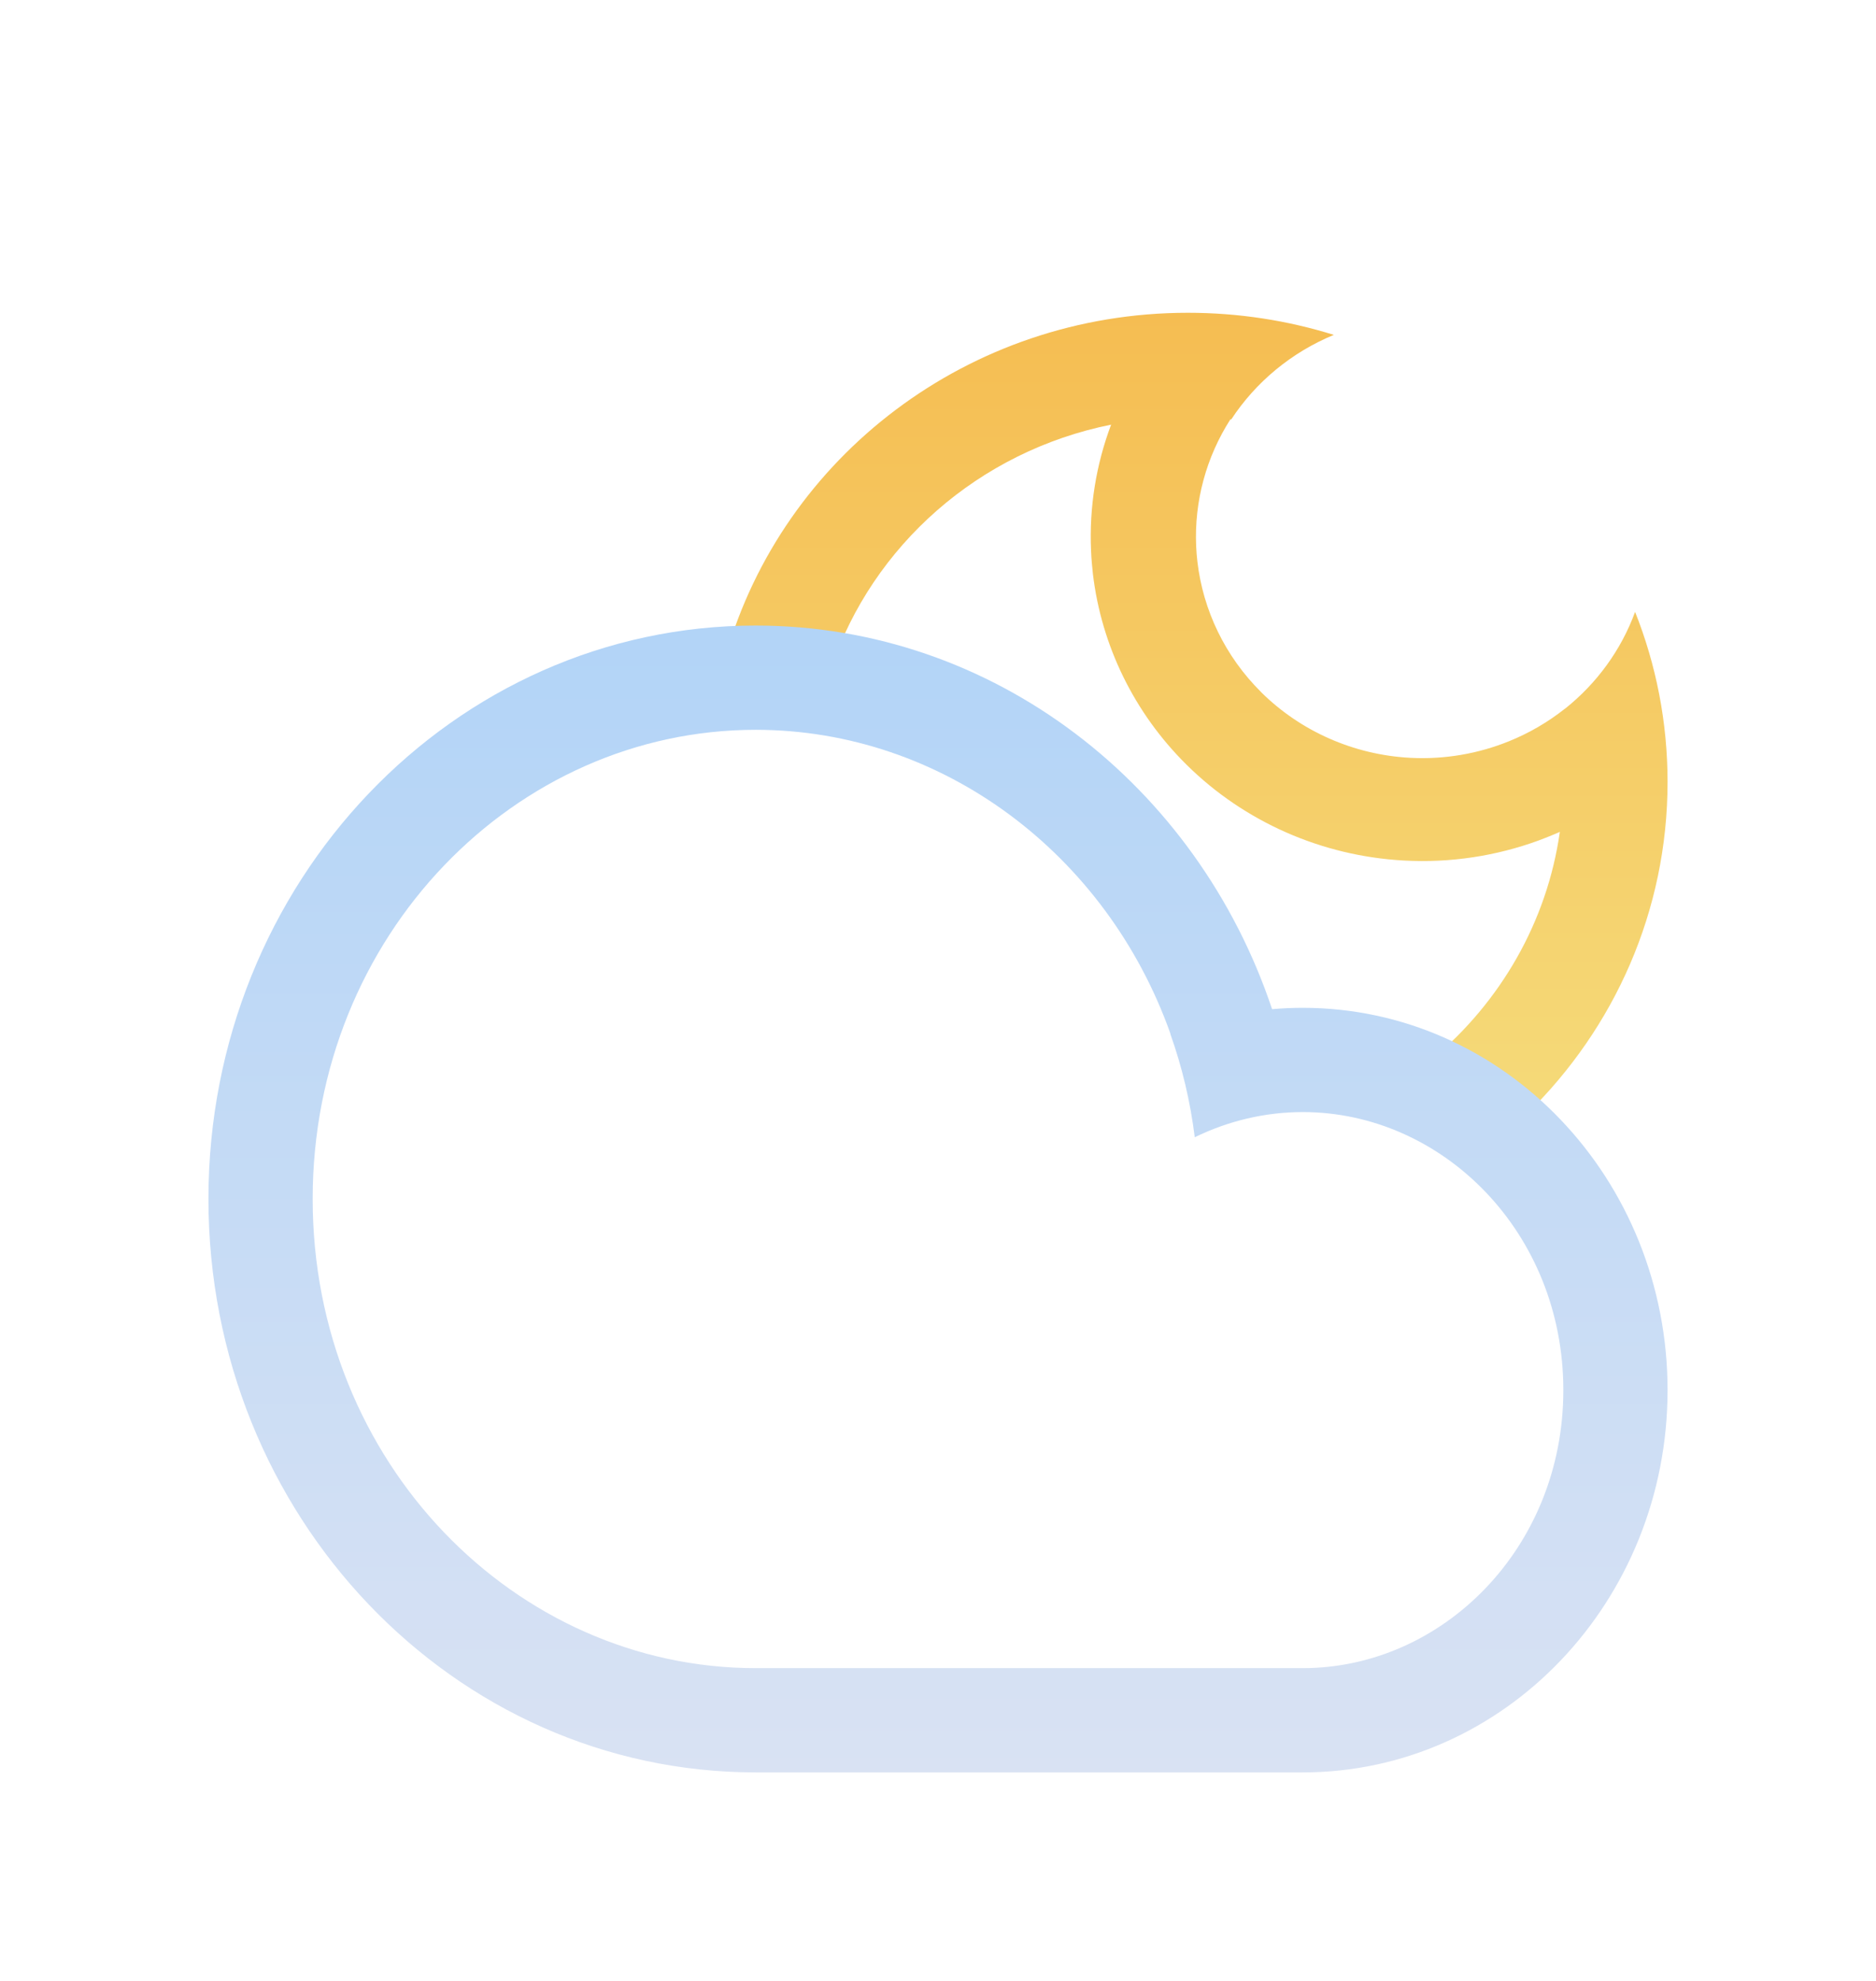 <svg width="36" height="38" viewBox="0 0 36 38" fill="none" xmlns="http://www.w3.org/2000/svg">
<g filter="url(#filter0_d_9_2079)">
<path fill-rule="evenodd" clip-rule="evenodd" d="M29.314 17.354C28.791 16.892 28.17 16.535 27.485 16.315C28.792 15.223 29.688 13.685 29.933 11.958C29.858 11.991 29.783 12.023 29.707 12.053C29.646 12.078 29.583 12.102 29.521 12.125C28.706 12.422 27.831 12.556 26.948 12.508L26.93 12.507C25.362 12.419 23.882 11.767 22.776 10.676L22.768 10.668C21.766 9.677 21.137 8.388 20.973 7.013C20.956 6.863 20.943 6.712 20.937 6.56C20.9 5.731 21.034 4.911 21.322 4.146C18.775 4.658 16.745 6.472 15.951 8.811C15.299 8.667 14.624 8.581 13.933 8.562C15.02 4.776 18.576 2 22.795 2C23.772 2 24.713 2.149 25.596 2.424C24.783 2.759 24.097 3.329 23.627 4.046C23.621 4.045 23.616 4.045 23.611 4.044C23.148 4.767 22.916 5.615 22.954 6.477C22.958 6.574 22.966 6.671 22.977 6.767C23.085 7.71 23.513 8.593 24.197 9.273L24.204 9.281C24.963 10.031 25.98 10.479 27.057 10.537L27.076 10.538C27.725 10.57 28.367 10.459 28.958 10.219C29.342 10.064 29.705 9.853 30.033 9.593L30.034 9.594C30.64 9.111 31.109 8.471 31.377 7.738C31.779 8.749 32 9.849 32 11C32 13.48 30.974 15.726 29.314 17.354Z" fill="url(#paint0_linear_9_2079)"/>
<path fill-rule="evenodd" clip-rule="evenodd" d="M14.5 28L14.553 28V28H25L25 28C27.675 28 30 25.701 30 22.667C30 19.632 27.675 17.333 25 17.333C24.27 17.333 23.565 17.505 22.927 17.816C22.842 17.127 22.682 16.462 22.458 15.832L22.461 15.831C21.239 12.387 18.086 10 14.5 10C9.892 10 6 13.941 6 19C6 24.059 9.892 28 14.5 28ZM25 30C28.866 30 32 26.717 32 22.667C32 18.616 28.866 15.333 25 15.333C24.802 15.333 24.605 15.342 24.411 15.359C22.977 11.073 19.081 8 14.5 8C8.701 8 4 12.925 4 19C4 25.075 8.701 30 14.5 30C14.509 30 14.519 30 14.528 30V30H25L25 30Z" fill="url(#paint1_linear_9_2079)"/>
</g>
<defs>
<filter id="filter0_d_9_2079" x="-2" y="0" width="40" height="40" filterUnits="userSpaceOnUse" color-interpolation-filters="sRGB">
<feFlood flood-opacity="0" result="BackgroundImageFix"/>
<feColorMatrix in="SourceAlpha" type="matrix" values="0 0 0 0 0 0 0 0 0 0 0 0 0 0 0 0 0 0 127 0" result="hardAlpha"/>
<feOffset dy="4"/>
<feGaussianBlur stdDeviation="2"/>
<feComposite in2="hardAlpha" operator="out"/>
<feColorMatrix type="matrix" values="0 0 0 0 0 0 0 0 0 0 0 0 0 0 0 0 0 0 0.25 0"/>
<feBlend mode="normal" in2="BackgroundImageFix" result="effect1_dropShadow_9_2079"/>
<feBlend mode="normal" in="SourceGraphic" in2="effect1_dropShadow_9_2079" result="shape"/>
</filter>
<linearGradient id="paint0_linear_9_2079" x1="22.966" y1="2" x2="22.966" y2="17.354" gradientUnits="userSpaceOnUse">
<stop stop-color="#F5BD52"/>
<stop offset="1" stop-color="#F5DA79"/>
</linearGradient>
<linearGradient id="paint1_linear_9_2079" x1="18" y1="8" x2="18" y2="30" gradientUnits="userSpaceOnUse">
<stop stop-color="#B2D4F7"/>
<stop offset="1" stop-color="#D9E2F3"/>
</linearGradient>
</defs>
</svg>
